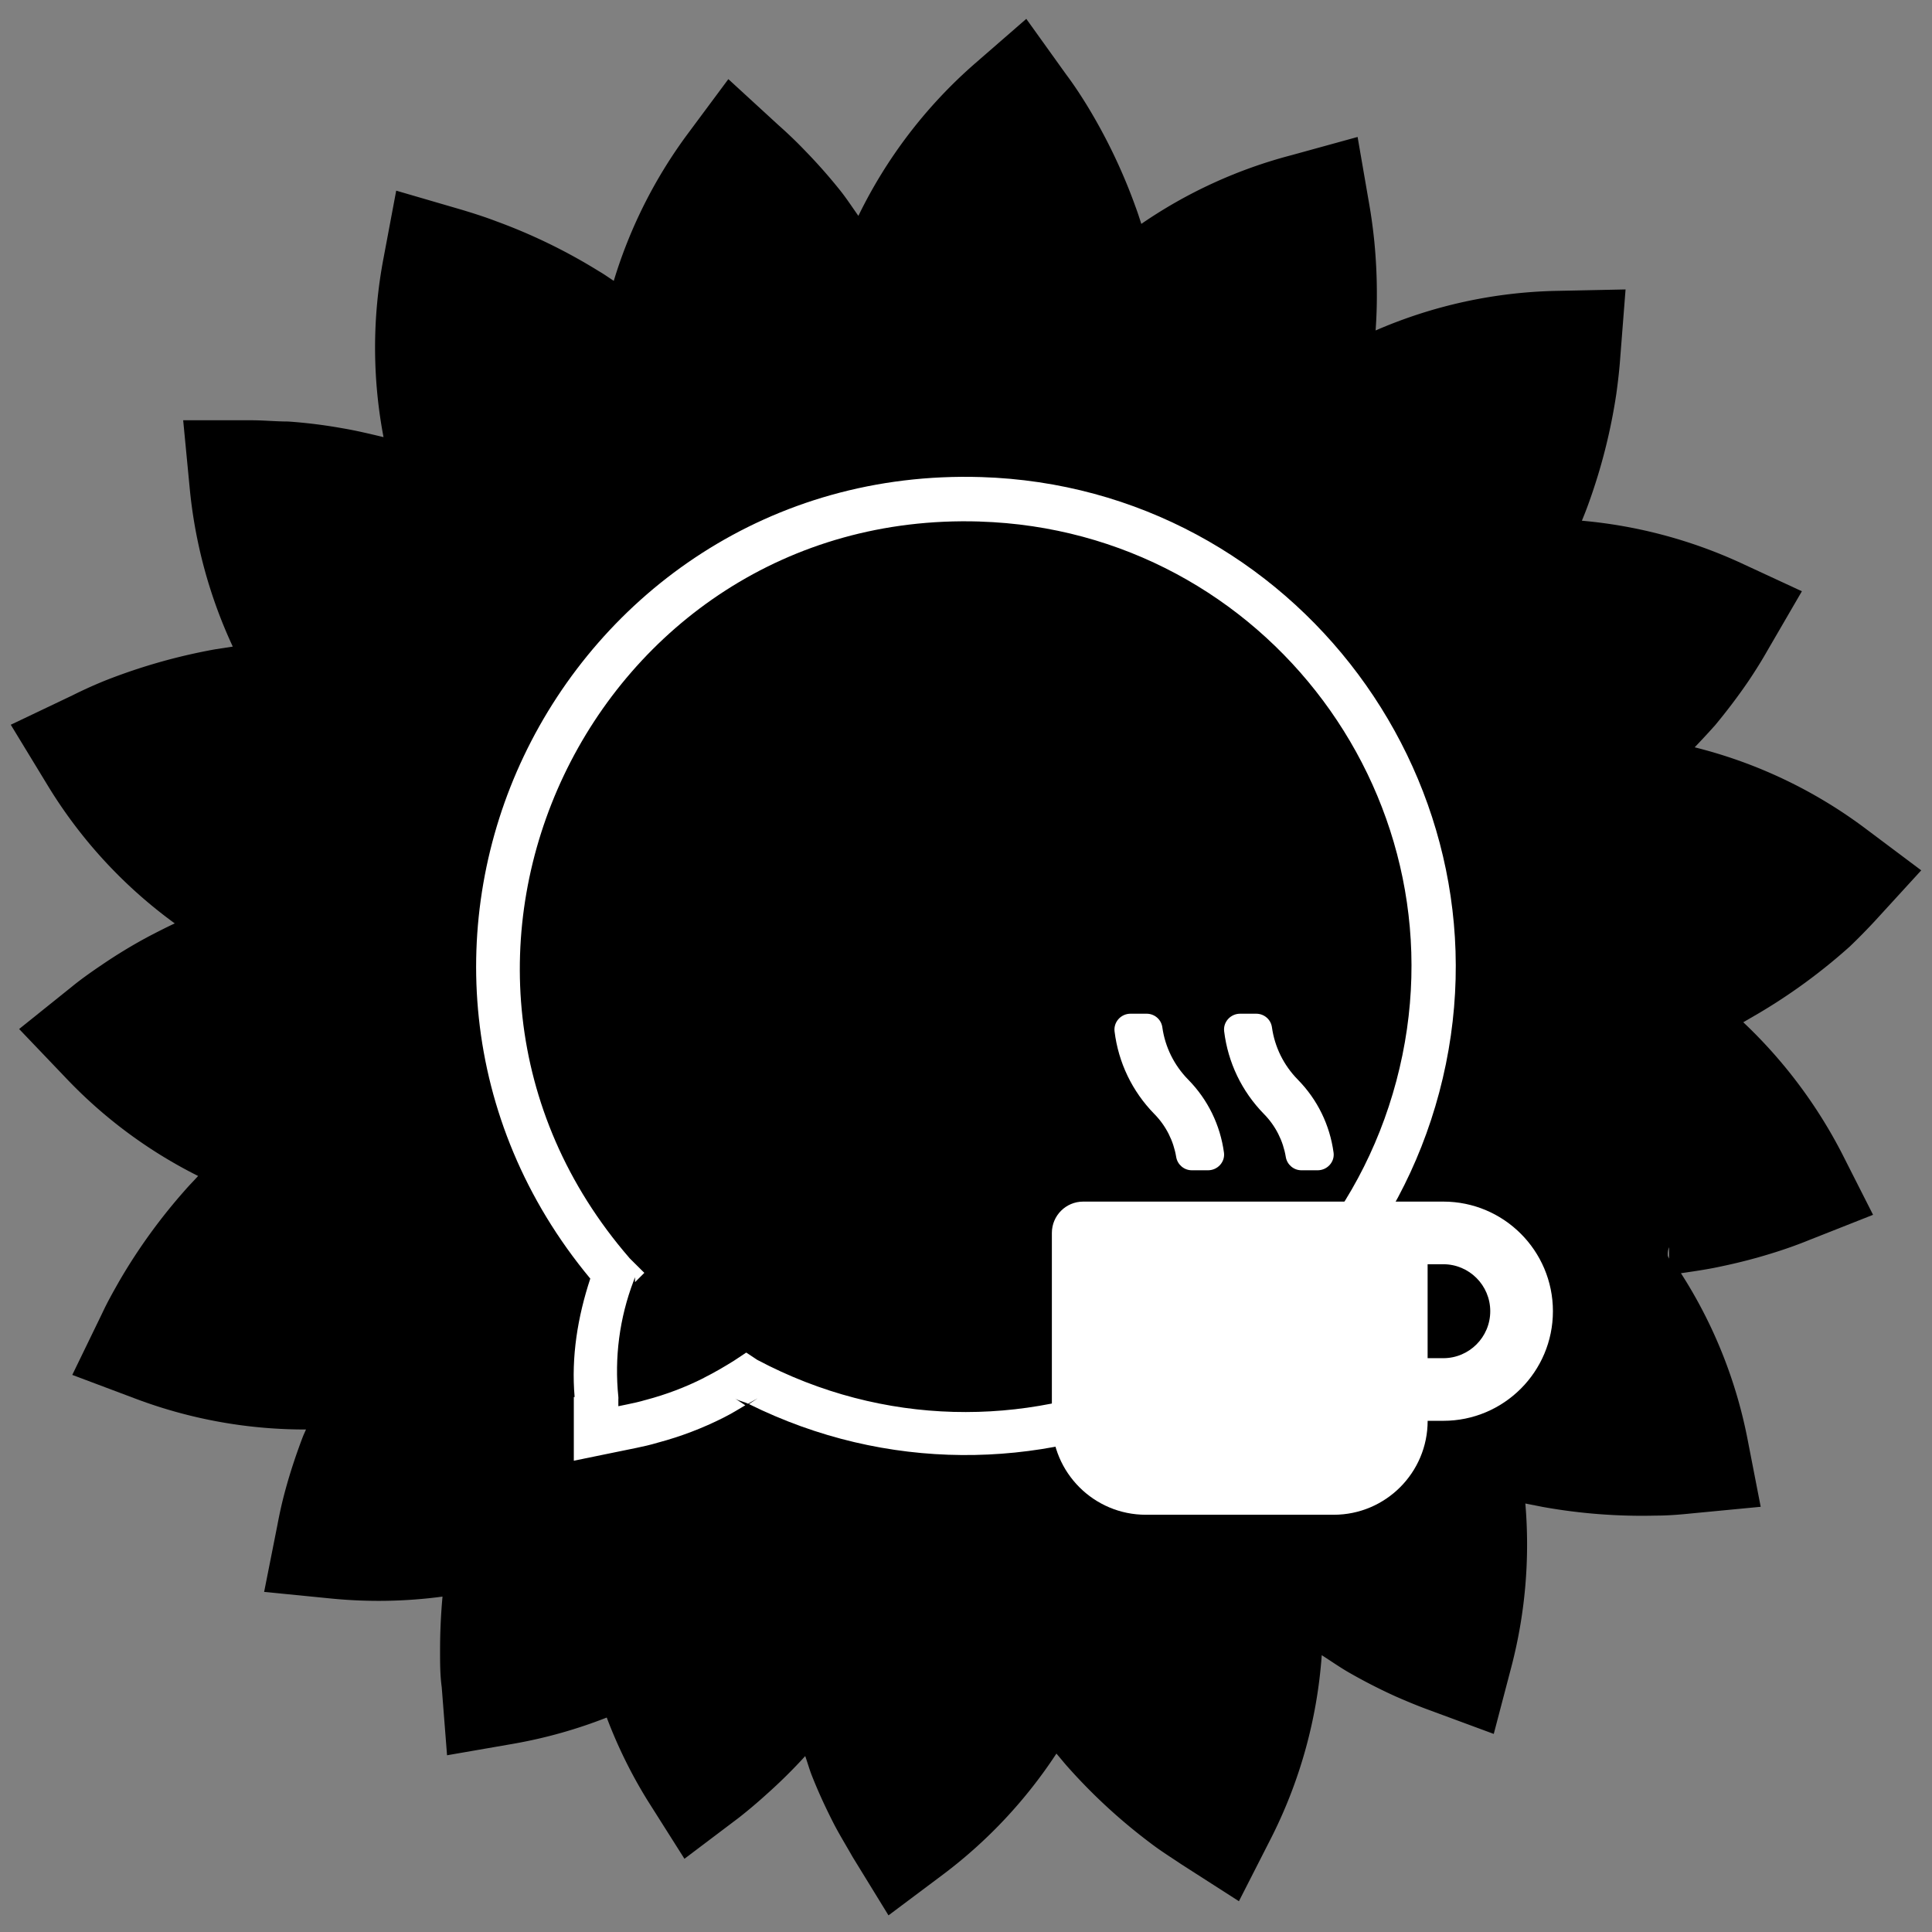 <?xml version="1.0" encoding="UTF-8" standalone="no"?>
<svg
   xmlns:dc="http://purl.org/dc/elements/1.1/"
   xmlns:cc="http://creativecommons.org/ns#"
   xmlns:rdf="http://www.w3.org/1999/02/22-rdf-syntax-ns#"
   xmlns:svg="http://www.w3.org/2000/svg"
   xmlns="http://www.w3.org/2000/svg"
   xmlns:sodipodi="http://sodipodi.sourceforge.net/DTD/sodipodi-0.dtd"
   xmlns:inkscape="http://www.inkscape.org/namespaces/inkscape"
   id="Layer_1"
   data-name="Layer 1"
   viewBox="0 0 43.433 43.433"
   version="1.1"
   sodipodi:docname="host_conversation.svg"
   inkscape:version="0.92.4 5da689c313, 2019-01-14"
   width="43.433"
   height="43.433">
  <rect x="0" y="0" width="43.433" height="43.433" fill="#808080" stroke="none"/>
  <sodipodi:namedview
     pagecolor="#ffffff"
     bordercolor="#666666"
     borderopacity="1"
     objecttolerance="10"
     gridtolerance="10"
     guidetolerance="10"
     inkscape:pageopacity="0"
     inkscape:pageshadow="2"
     inkscape:window-width="1920"
     inkscape:window-height="968"
     id="namedview15"
     showgrid="false"
     inkscape:zoom="7.2444847"
     inkscape:cx="42.233539"
     inkscape:cy="24.369636"
     inkscape:window-x="0"
     inkscape:window-y="34"
     inkscape:window-maximized="1"
     inkscape:current-layer="Layer_1" />
  <defs
     id="defs4">
    <style
       id="style2">.cls-1{fill:#30bec0;}.cls-2{fill:#fff;}</style>
  </defs>
  <title
     id="title6">poderesArtboard 1 copy 3</title>
  <path
     class="cls-1"
     d="m 41.573,21.29 c 0.198,-0.189 0.392,-0.387 0.576,-0.585 L 43.191,19.566 41.961,18.644 a 10.721,10.721 0 0 0 -3.863,-1.844 q 0.23,-0.24 0.461,-0.498 c 0.263,-0.318 0.512,-0.645 0.742,-0.982 0.152,-0.226 0.3,-0.461 0.433,-0.696 l 0.774,-1.332 -1.383,-0.641 a 10.836,10.836 0 0 0 -3.563,-0.945 c 0.051,-0.124 0.101,-0.249 0.147,-0.378 a 12.786,12.786 0 0 0 0.627,-2.471 c 0.037,-0.267 0.069,-0.544 0.088,-0.811 l 0.12,-1.539 -1.544,0.032 a 10.744,10.744 0 0 0 -4.075,0.89 q 0.028,-0.396 0.028,-0.788 A 12.09,12.09 0 0 0 30.894,5.411 C 30.866,5.139 30.829,4.862 30.783,4.6 L 30.52,3.079 29.032,3.489 A 10.749,10.749 0 0 0 25.658,5.033 C 25.616,4.904 25.575,4.775 25.528,4.65 A 12.468,12.468 0 0 0 24.422,2.346 C 24.279,2.115 24.127,1.885 23.961,1.664 L 23.072,0.424 21.906,1.438 A 10.832,10.832 0 0 0 19.297,4.853 C 19.168,4.669 19.043,4.48 18.91,4.309 A 12.228,12.228 0 0 0 18.098,3.387 C 17.909,3.189 17.711,3 17.508,2.82 L 16.374,1.779 15.453,3.019 A 10.809,10.809 0 0 0 13.798,6.314 C 13.687,6.241 13.577,6.162 13.457,6.093 A 12.519,12.519 0 0 0 11.152,4.973 C 10.899,4.876 10.636,4.793 10.378,4.715 L 8.907,4.286 8.622,5.803 a 10.74,10.74 0 0 0 0,4.024 C 8.313,9.753 8.004,9.679 7.7,9.628 A 11.33,11.33 0 0 0 6.478,9.476 c -0.277,0 -0.553,-0.028 -0.82,-0.028 H 4.118 l 0.147,1.53 a 10.901,10.901 0 0 0 0.968,3.558 L 4.837,14.597 A 13.04,13.04 0 0 0 2.381,15.293 q -0.378,0.152 -0.756,0.341 l -1.383,0.659 0.802,1.318 a 10.721,10.721 0 0 0 2.885,3.148 c -0.198,0.092 -0.396,0.194 -0.59,0.295 a 11.472,11.472 0 0 0 -1.056,0.641 c -0.226,0.152 -0.461,0.318 -0.664,0.484 l -1.189,0.954 1.065,1.115 a 10.68,10.68 0 0 0 2.959,2.189 c -0.092,0.101 -0.184,0.194 -0.277,0.3 A 12.703,12.703 0 0 0 2.68,28.803 C 2.547,29.038 2.418,29.264 2.298,29.522 l -0.673,1.387 1.447,0.544 A 10.786,10.786 0 0 0 6.879,32.136 c -0.023,0.055 -0.051,0.111 -0.074,0.171 -0.147,0.387 -0.277,0.779 -0.383,1.166 -0.074,0.267 -0.134,0.535 -0.184,0.802 l -0.3,1.512 1.535,0.152 a 10.823,10.823 0 0 0 2.475,-0.046 c -0.037,0.406 -0.055,0.811 -0.055,1.212 0,0.277 0,0.553 0.037,0.82 l 0.12,1.535 1.516,-0.263 a 10.896,10.896 0 0 0 2.074,-0.585 10.749,10.749 0 0 0 0.922,1.871 l 0.825,1.304 1.221,-0.922 c 0.212,-0.166 0.424,-0.346 0.627,-0.53 a 11.685,11.685 0 0 0 0.867,-0.857 c 0.051,0.143 0.092,0.295 0.147,0.433 0.152,0.387 0.327,0.761 0.512,1.12 0.129,0.244 0.263,0.461 0.406,0.714 l 0.807,1.314 1.231,-0.922 a 10.813,10.813 0 0 0 2.544,-2.715 c 0.088,0.101 0.171,0.207 0.263,0.309 a 12.643,12.643 0 0 0 1.867,1.715 c 0.217,0.166 0.461,0.318 0.673,0.461 l 1.3,0.834 0.705,-1.383 a 10.79,10.79 0 0 0 1.157,-4.148 c 0.189,0.12 0.373,0.249 0.567,0.364 a 12.251,12.251 0 0 0 1.092,0.562 c 0.254,0.111 0.507,0.217 0.761,0.309 l 1.447,0.535 0.392,-1.493 a 10.878,10.878 0 0 0 0.318,-3.687 l 0.396,0.078 a 12.606,12.606 0 0 0 2.544,0.194 c 0.272,0 0.544,-0.023 0.816,-0.051 l 1.535,-0.147 -0.295,-1.516 A 10.67,10.67 0 0 0 37.789,28.623 c 0.318,-0.046 0.631,-0.092 0.922,-0.157 a 12.238,12.238 0 0 0 1.194,-0.313 c 0.263,-0.083 0.521,-0.175 0.77,-0.277 L 42.108,27.31 41.407,25.927 A 10.947,10.947 0 0 0 39.19,22.981 l 0.35,-0.203 a 12.878,12.878 0 0 0 2.033,-1.489 z m -4.079,6.946 a 0.41,0.41 0 0 1 0.028,-0.198 v 0.258 z"
     id="path8"
     inkscape:connector-curvature="0"
     style="fill:#000000;stroke-width:0.461;fill-opacity:1" />
  <path
     style="color:#000000;font-style:normal;font-variant:normal;font-weight:normal;font-stretch:normal;font-size:medium;line-height:normal;font-family:sans-serif;font-variant-ligatures:normal;font-variant-position:normal;font-variant-caps:normal;font-variant-numeric:normal;font-variant-alternates:normal;font-feature-settings:normal;text-indent:0;text-align:start;text-decoration:none;text-decoration-line:none;text-decoration-style:solid;text-decoration-color:#000000;letter-spacing:normal;word-spacing:normal;text-transform:none;writing-mode:lr-tb;direction:ltr;text-orientation:mixed;dominant-baseline:auto;baseline-shift:baseline;text-anchor:start;white-space:normal;shape-padding:0;clip-rule:nonzero;display:inline;overflow:visible;visibility:visible;opacity:1;isolation:auto;mix-blend-mode:normal;color-interpolation:sRGB;color-interpolation-filters:linearRGB;solid-color:#000000;solid-opacity:1;vector-effect:none;fill:#ffffff;fill-opacity:1;fill-rule:nonzero;stroke:none;stroke-width:1;stroke-linecap:butt;stroke-linejoin:miter;stroke-miterlimit:4;stroke-dasharray:none;stroke-dashoffset:0;stroke-opacity:1;color-rendering:auto;image-rendering:auto;shape-rendering:auto;text-rendering:auto;enable-background:accumulate"
     d="m 22.055,10.725 c -4.756,-0.146 -8.534,2.602 -10.281,6.277 -1.718,3.612 -1.471,8.171 1.496,11.742 -0.283,0.86 -0.431,1.758 -0.352,2.662 h -0.018 v 0.02 1.412 l 1.402,-0.287 c 0.146,-0.03 0.314,-0.067 0.494,-0.121 0.509,-0.136 1,-0.323 1.471,-0.561 0.174,-0.087 0.329,-0.183 0.488,-0.277 l -0.23,-0.152 0.021,0.012 c 0.088,0.047 0.183,0.061 0.271,0.105 0.07,-0.042 0.15,-0.081 0.217,-0.123 l -0.197,0.131 c 6.189,3.068 13.729,-0.279 15.518,-7.006 1.816,-6.831 -3.235,-13.617 -10.301,-13.834 z m -0.031,1 c 6.443,0.198 11.023,6.347 9.367,12.576 -1.655,6.226 -8.679,9.289 -14.367,6.27 l -0.248,-0.164 -0.271,0.18 c -0.219,0.137 -0.448,0.271 -0.684,0.389 v 0.002 c -0.414,0.209 -0.848,0.373 -1.297,0.492 l -0.008,0.002 -0.008,0.002 c -0.133,0.04 -0.268,0.069 -0.408,0.098 l -0.199,0.041 V 31.438 h 0.002 l -0.002,-0.031 c -1.35e-4,-0.001 1.33e-4,-0.003 0,-0.004 -0.091,-0.882 0.026,-1.774 0.342,-2.604 l 0.033,-0.086 v 0.111 l 0.209,-0.209 -0.334,-0.332 c -0.002,-0.002 -0.002,-0.004 -0.004,-0.006 -2.85,-3.294 -3.061,-7.5 -1.471,-10.846 1.592,-3.347 4.99,-5.841 9.348,-5.707 z"
     id="path4552"
     inkscape:connector-curvature="0" />
  <path
     id="path30"
     d="m 26.442,26.012 c 0.029,0.169 0.176,0.297 0.352,0.297 h 0.363 c 0.216,0 0.387,-0.187 0.359,-0.396 -0.084,-0.62 -0.361,-1.192 -0.805,-1.643 -0.317,-0.323 -0.519,-0.733 -0.581,-1.177 -0.024,-0.174 -0.174,-0.304 -0.354,-0.304 h -0.361 c -0.216,0 -0.383,0.187 -0.359,0.396 0.086,0.702 0.396,1.349 0.893,1.857 0.264,0.268 0.433,0.605 0.493,0.97 z m 2.464,0 c 0.029,0.169 0.176,0.297 0.352,0.297 h 0.363 c 0.216,0 0.387,-0.187 0.359,-0.396 -0.084,-0.62 -0.361,-1.192 -0.805,-1.643 -0.317,-0.323 -0.519,-0.733 -0.581,-1.177 -0.024,-0.174 -0.174,-0.304 -0.354,-0.304 h -0.361 c -0.216,0 -0.385,0.187 -0.359,0.396 0.086,0.702 0.396,1.349 0.893,1.857 0.264,0.268 0.433,0.605 0.493,0.97 z m 3.54,1.001 h -8.095 c -0.389,0 -0.704,0.315 -0.704,0.704 v 4.224 c 0,1.166 0.946,2.112 2.112,2.112 h 4.224 c 1.166,0 2.112,-0.946 2.112,-2.112 h 0.352 c 1.36,0 2.464,-1.104 2.464,-2.464 0,-1.36 -1.104,-2.464 -2.464,-2.464 z m 0,3.52 h -0.352 v -2.112 h 0.352 c 0.583,0 1.056,0.473 1.056,1.056 0,0.583 -0.473,1.056 -1.056,1.056 z"
     inkscape:connector-curvature="0"
     style="fill:#ffffff;stroke-width:0.022" />
</svg>
